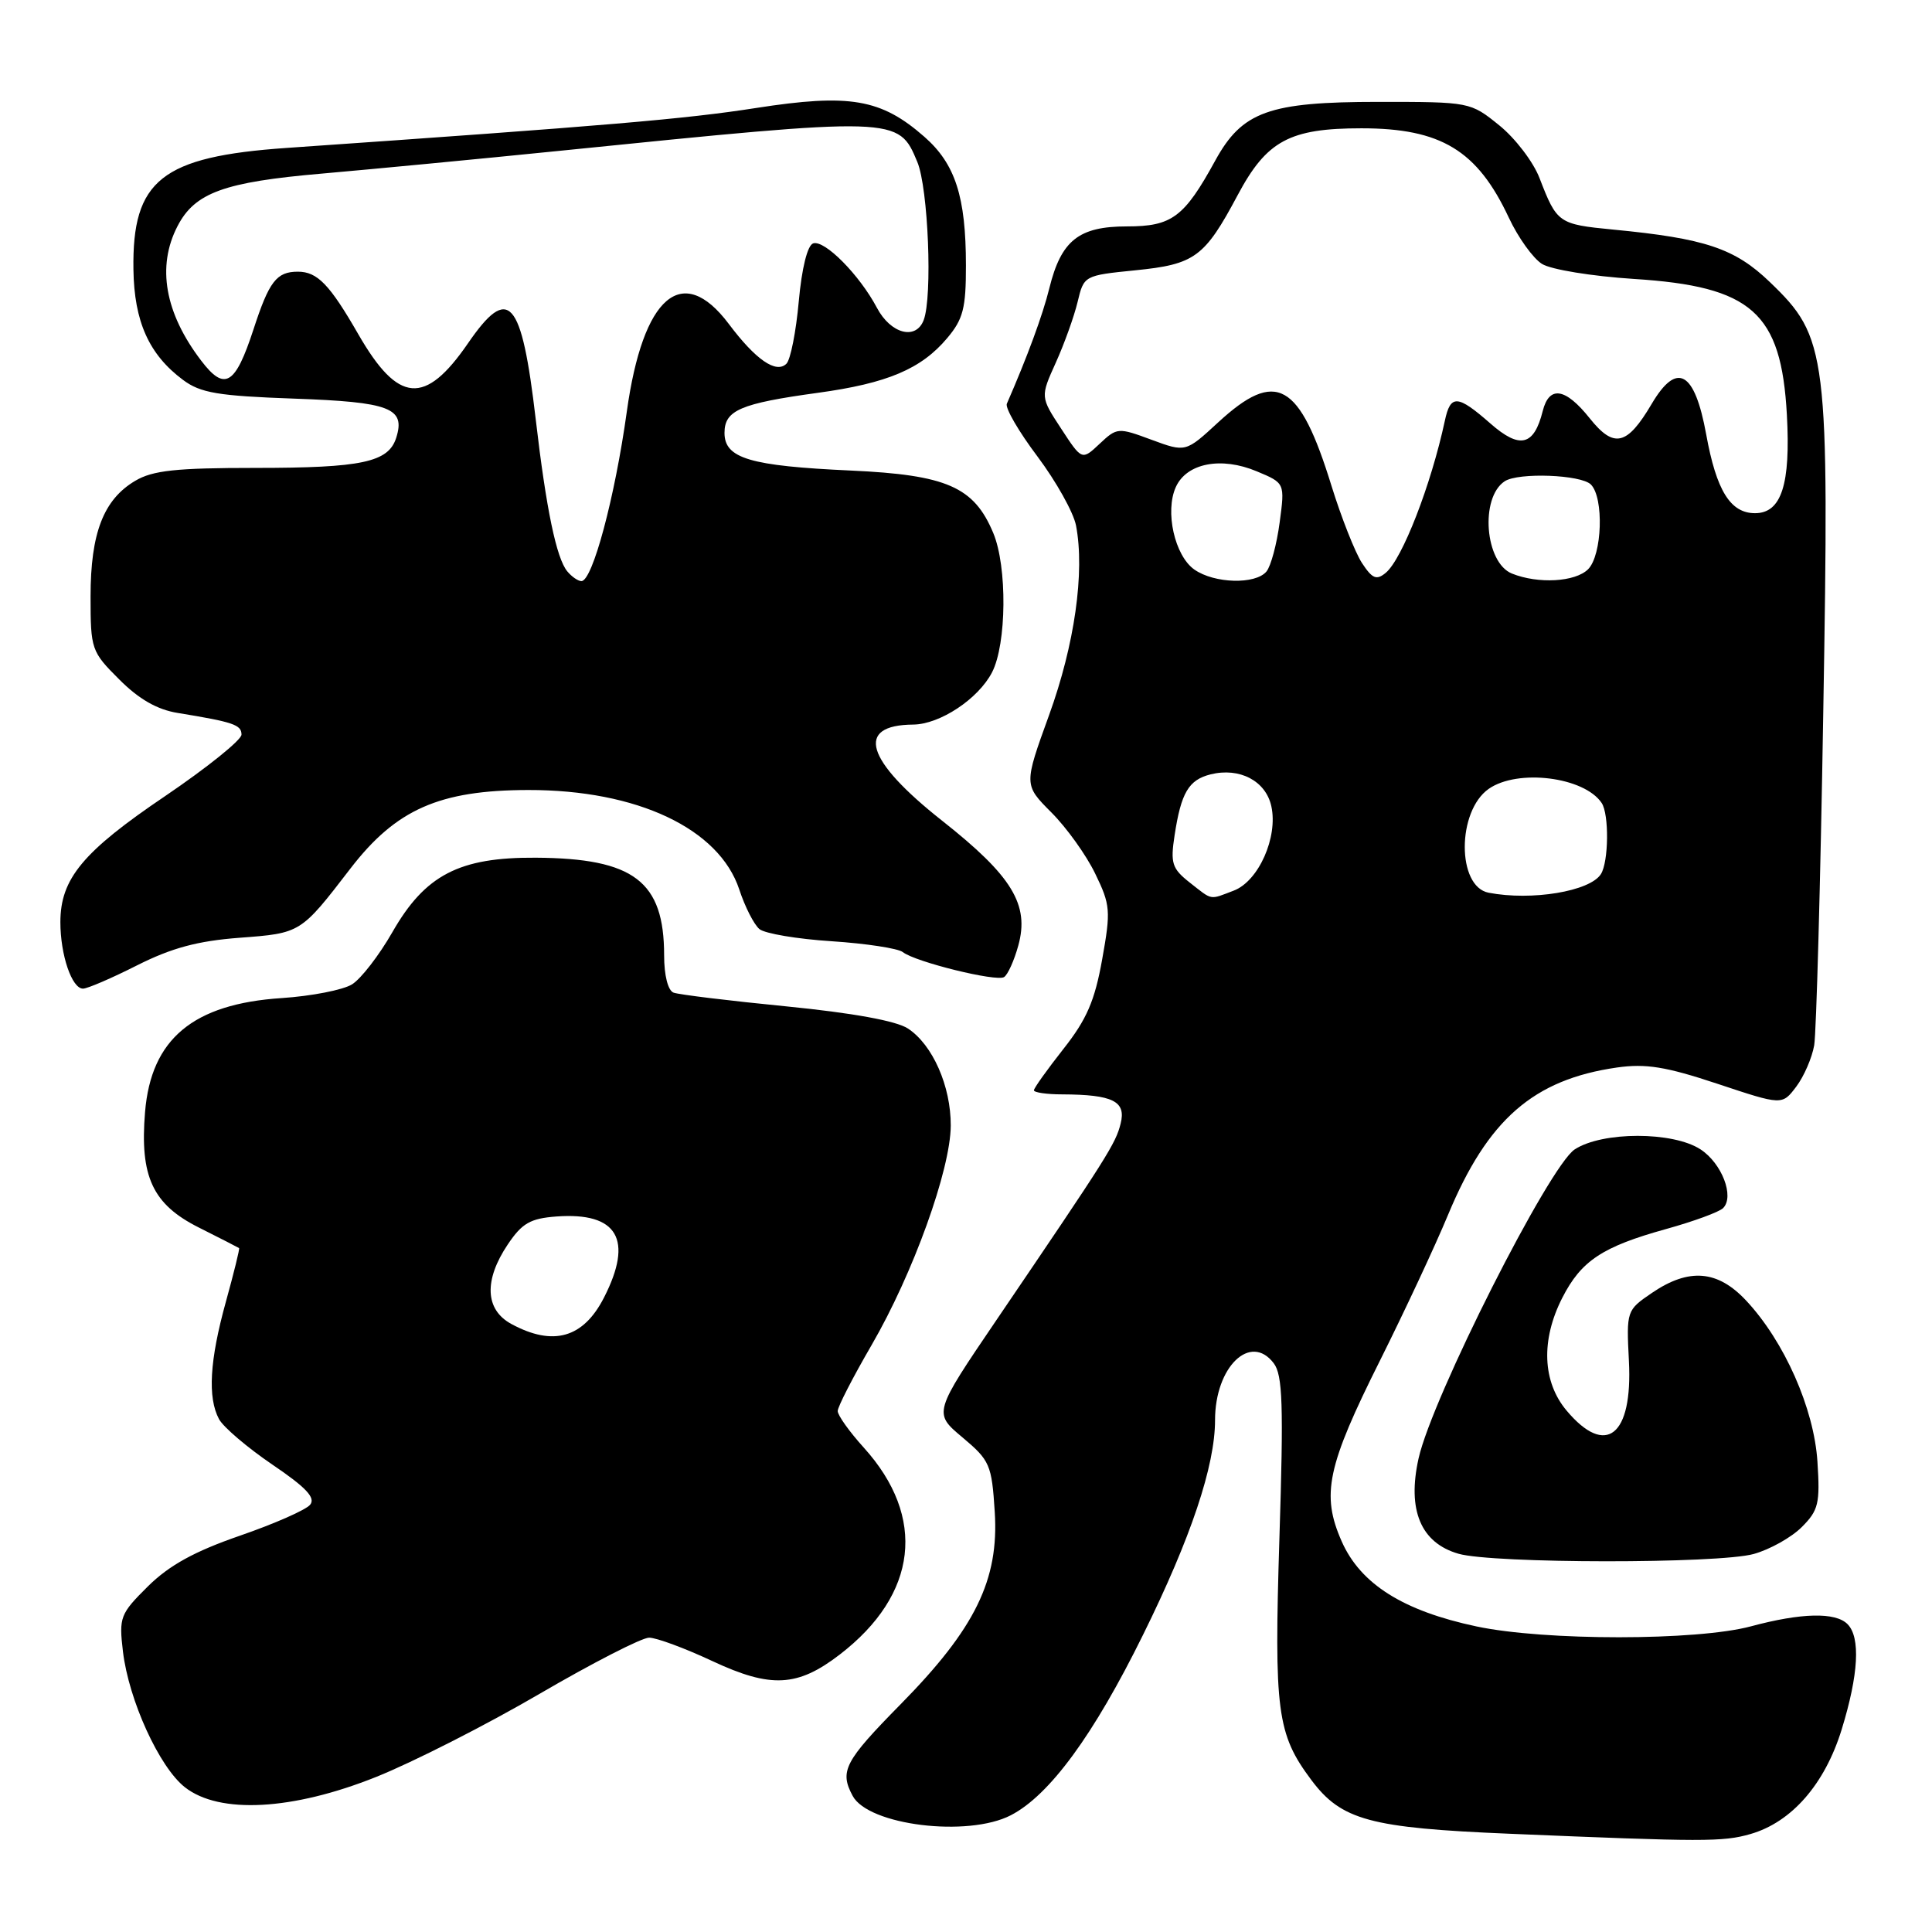 <?xml version="1.0" encoding="UTF-8" standalone="no"?>
<!DOCTYPE svg PUBLIC "-//W3C//DTD SVG 1.1//EN" "http://www.w3.org/Graphics/SVG/1.1/DTD/svg11.dtd" >
<svg xmlns="http://www.w3.org/2000/svg" xmlns:xlink="http://www.w3.org/1999/xlink" version="1.1" viewBox="0 0 256 256">
 <g >
 <path fill="currentColor"
d=" M 231.94 243.02 C 237.40 241.45 241.79 236.42 244.03 229.17 C 246.27 221.90 246.55 216.95 244.80 215.20 C 243.20 213.60 238.69 213.70 232.00 215.50 C 224.84 217.42 204.69 217.43 195.64 215.51 C 185.93 213.45 180.29 209.90 177.79 204.26 C 175.04 198.04 175.83 194.31 182.90 180.19 C 186.11 173.76 190.15 165.12 191.87 160.98 C 197.13 148.33 203.19 143.04 214.26 141.45 C 218.08 140.91 220.72 141.33 227.58 143.61 C 236.14 146.46 236.14 146.46 238.01 143.99 C 239.03 142.64 240.10 140.17 240.39 138.51 C 240.67 136.86 241.22 117.05 241.59 94.49 C 242.40 46.67 242.15 44.71 234.52 37.38 C 229.88 32.91 225.94 31.59 213.74 30.42 C 206.51 29.72 206.30 29.57 204.00 23.61 C 203.18 21.46 200.77 18.31 198.65 16.60 C 194.83 13.51 194.76 13.50 182.65 13.50 C 168.13 13.50 164.59 14.77 161.02 21.29 C 156.91 28.79 155.28 30.00 149.33 30.00 C 142.94 30.00 140.61 31.85 139.04 38.20 C 138.17 41.74 136.11 47.32 133.41 53.50 C 133.17 54.06 135.00 57.21 137.48 60.50 C 139.95 63.80 142.25 67.91 142.58 69.64 C 143.76 75.81 142.39 85.43 139.01 94.75 C 135.66 103.99 135.66 103.99 139.31 107.65 C 141.32 109.66 143.94 113.31 145.12 115.76 C 147.14 119.91 147.20 120.68 146.04 127.14 C 145.06 132.62 143.99 135.09 140.90 139.00 C 138.76 141.72 137.00 144.18 137.00 144.47 C 137.00 144.76 138.69 145.01 140.75 145.01 C 147.47 145.04 149.24 145.92 148.49 148.88 C 147.83 151.54 146.82 153.14 132.07 174.86 C 123.67 187.23 123.67 187.23 127.53 190.46 C 131.17 193.52 131.41 194.07 131.81 200.35 C 132.38 209.33 129.23 215.78 119.33 225.83 C 111.90 233.38 111.22 234.68 112.98 237.96 C 115.06 241.86 128.24 243.48 133.94 240.53 C 139.07 237.88 144.92 229.90 151.47 216.60 C 157.81 203.76 161.00 194.22 161.00 188.17 C 161.00 181.12 165.69 176.58 168.77 180.63 C 169.96 182.18 170.09 186.13 169.53 203.78 C 168.81 226.77 169.20 229.77 173.76 235.86 C 177.74 241.18 181.51 242.21 200.00 242.98 C 225.73 244.06 228.29 244.07 231.94 243.02 Z  M 49.85 235.45 C 54.72 233.50 64.46 228.55 71.48 224.45 C 78.51 220.35 85.04 217.00 86.01 217.00 C 86.98 217.00 90.76 218.40 94.41 220.11 C 102.14 223.72 105.68 223.54 111.28 219.23 C 121.61 211.28 122.80 201.05 114.46 191.82 C 112.56 189.72 111.00 187.54 111.00 186.97 C 111.00 186.41 113.02 182.48 115.49 178.23 C 120.99 168.75 125.95 154.99 125.98 149.15 C 126.00 143.92 123.58 138.43 120.30 136.28 C 118.76 135.27 112.98 134.22 104.20 133.35 C 96.66 132.61 89.94 131.79 89.25 131.53 C 88.51 131.25 88.00 129.25 88.00 126.60 C 88.00 116.78 84.01 113.73 71.00 113.65 C 60.85 113.58 56.33 115.93 51.99 123.52 C 50.24 126.58 47.84 129.69 46.65 130.43 C 45.47 131.17 41.27 131.99 37.33 132.25 C 25.59 133.02 20.02 137.66 19.22 147.35 C 18.51 155.90 20.22 159.58 26.34 162.65 C 29.18 164.07 31.58 165.31 31.68 165.38 C 31.78 165.46 30.99 168.66 29.93 172.49 C 27.78 180.25 27.49 185.18 29.02 188.04 C 29.59 189.10 32.76 191.80 36.08 194.06 C 40.57 197.10 41.85 198.47 41.09 199.39 C 40.52 200.08 36.33 201.92 31.78 203.49 C 25.77 205.57 22.44 207.40 19.61 210.19 C 15.92 213.85 15.75 214.28 16.29 218.83 C 17.06 225.28 21.10 234.15 24.50 236.82 C 29.07 240.41 38.77 239.89 49.85 235.45 Z  M 232.38 205.91 C 234.51 205.32 237.37 203.72 238.74 202.35 C 240.96 200.13 241.18 199.22 240.82 193.68 C 240.37 186.64 236.44 177.75 231.38 172.34 C 227.60 168.29 223.80 167.98 218.90 171.31 C 215.53 173.61 215.50 173.67 215.84 180.35 C 216.35 190.27 212.79 193.10 207.59 186.92 C 204.37 183.10 204.16 177.56 207.01 171.97 C 209.52 167.05 212.32 165.20 220.74 162.86 C 224.39 161.85 227.80 160.60 228.32 160.08 C 229.85 158.55 228.16 154.15 225.33 152.30 C 221.68 149.91 212.32 149.91 208.66 152.30 C 205.26 154.53 189.78 185.15 187.97 193.24 C 186.44 200.09 188.26 204.44 193.26 205.88 C 197.80 207.19 227.68 207.22 232.38 205.91 Z  M 18.17 127.91 C 22.74 125.61 26.18 124.68 31.73 124.26 C 39.87 123.65 39.83 123.67 46.43 115.09 C 52.47 107.24 58.22 104.70 70.00 104.68 C 84.42 104.66 95.29 109.79 97.96 117.87 C 98.71 120.16 99.91 122.51 100.63 123.11 C 101.34 123.70 105.66 124.43 110.21 124.72 C 114.77 125.02 119.01 125.67 119.63 126.16 C 121.28 127.46 132.01 130.11 133.04 129.47 C 133.53 129.17 134.38 127.29 134.93 125.29 C 136.43 119.87 134.11 116.07 124.85 108.76 C 114.67 100.73 113.26 96.07 121.00 96.01 C 124.54 95.98 129.63 92.61 131.45 89.09 C 133.39 85.34 133.48 75.08 131.61 70.62 C 129.06 64.51 125.44 62.93 112.75 62.35 C 99.37 61.74 96.00 60.74 96.00 57.36 C 96.00 54.36 98.10 53.46 108.38 52.05 C 117.58 50.79 122.07 48.89 125.51 44.80 C 127.62 42.30 128.00 40.83 127.99 35.17 C 127.99 26.07 126.58 21.72 122.49 18.13 C 116.75 13.09 112.58 12.38 100.18 14.31 C 90.82 15.77 80.52 16.65 38.00 19.60 C 21.42 20.75 17.50 23.86 17.68 35.71 C 17.78 42.61 19.74 46.98 24.25 50.34 C 26.57 52.07 28.88 52.46 38.98 52.82 C 51.70 53.27 53.75 54.06 52.50 58.01 C 51.47 61.25 47.97 62.00 33.84 62.00 C 23.35 62.00 20.24 62.33 17.92 63.71 C 13.72 66.19 12.00 70.64 12.00 79.02 C 12.00 86.04 12.10 86.34 15.80 90.03 C 18.41 92.65 20.83 94.03 23.55 94.47 C 30.92 95.67 32.00 96.04 32.00 97.34 C 32.00 98.05 27.45 101.71 21.89 105.48 C 10.98 112.85 8.01 116.43 8.00 122.18 C 8.00 126.54 9.52 131.00 11.00 131.00 C 11.58 131.00 14.81 129.61 18.17 127.91 Z  M 157.63 116.93 C 155.30 115.09 155.07 114.38 155.64 110.68 C 156.50 105.04 157.50 103.34 160.40 102.61 C 164.25 101.65 167.73 103.47 168.46 106.84 C 169.36 110.93 166.77 116.76 163.48 118.01 C 160.20 119.26 160.72 119.35 157.63 116.93 Z  M 197.25 118.29 C 193.03 117.48 193.04 107.49 197.26 104.53 C 201.10 101.84 209.92 102.94 212.23 106.40 C 213.23 107.90 213.16 114.19 212.13 115.82 C 210.68 118.11 202.95 119.39 197.25 118.29 Z  M 158.26 75.47 C 155.65 73.64 154.33 67.76 155.81 64.52 C 157.25 61.36 161.82 60.48 166.52 62.45 C 170.26 64.01 170.26 64.01 169.56 69.23 C 169.18 72.10 168.40 75.02 167.81 75.73 C 166.36 77.47 160.91 77.33 158.26 75.47 Z  M 180.46 74.59 C 179.55 73.18 177.74 68.60 176.44 64.41 C 172.18 50.60 169.11 48.88 161.41 55.97 C 157.11 59.94 157.11 59.94 152.58 58.27 C 148.16 56.63 148.01 56.64 145.71 58.80 C 143.36 61.01 143.36 61.01 140.61 56.80 C 137.85 52.59 137.85 52.59 139.90 48.05 C 141.03 45.55 142.33 41.92 142.79 40.00 C 143.62 36.52 143.66 36.50 150.40 35.82 C 158.33 35.03 159.60 34.10 164.00 25.85 C 167.84 18.64 170.88 17.00 180.40 17.00 C 190.94 17.00 195.75 19.92 199.93 28.85 C 201.16 31.48 203.14 34.23 204.32 34.97 C 205.52 35.72 210.94 36.60 216.49 36.96 C 232.14 37.95 236.02 41.40 236.77 54.95 C 237.28 64.19 236.05 68.00 232.55 68.00 C 229.28 68.00 227.43 65.00 226.08 57.56 C 224.55 49.16 222.20 47.85 218.85 53.53 C 215.59 59.05 213.86 59.45 210.65 55.43 C 207.43 51.39 205.28 51.05 204.42 54.46 C 203.26 59.10 201.38 59.54 197.48 56.11 C 193.12 52.29 192.20 52.24 191.45 55.75 C 189.62 64.27 185.81 74.08 183.62 75.90 C 182.39 76.92 181.84 76.69 180.46 74.59 Z  M 200.34 76.00 C 196.76 74.56 196.08 65.94 199.38 63.77 C 201.19 62.58 209.49 62.89 210.80 64.20 C 212.55 65.95 212.30 73.56 210.43 75.43 C 208.73 77.12 203.82 77.40 200.34 76.00 Z  M 67.75 175.43 C 64.27 173.54 64.10 169.64 67.28 164.90 C 69.18 162.07 70.27 161.45 73.74 161.19 C 81.83 160.60 83.96 164.24 80.04 171.92 C 77.30 177.30 73.30 178.44 67.75 175.43 Z  M 75.17 75.71 C 73.73 73.97 72.38 67.50 70.99 55.59 C 69.11 39.52 67.42 37.62 62.01 45.49 C 56.32 53.76 52.77 53.47 47.49 44.31 C 43.68 37.68 42.05 36.00 39.47 36.00 C 36.64 36.00 35.66 37.28 33.58 43.67 C 31.17 51.04 29.77 51.88 26.66 47.79 C 21.84 41.48 20.75 35.31 23.52 29.97 C 25.81 25.53 29.69 24.12 42.68 23.00 C 49.18 22.43 63.27 21.09 74.00 20.00 C 119.07 15.43 119.03 15.43 121.55 21.46 C 123.00 24.95 123.58 39.32 122.39 42.42 C 121.36 45.11 118.03 44.24 116.20 40.79 C 113.88 36.41 109.26 31.75 107.75 32.25 C 106.99 32.50 106.24 35.53 105.84 39.94 C 105.48 43.94 104.75 47.65 104.21 48.19 C 102.85 49.55 100.13 47.67 96.56 42.91 C 90.40 34.73 85.19 39.21 83.06 54.51 C 81.48 65.90 78.51 77.00 77.04 77.00 C 76.60 77.00 75.76 76.42 75.17 75.71 Z "/>
</g>
</svg>